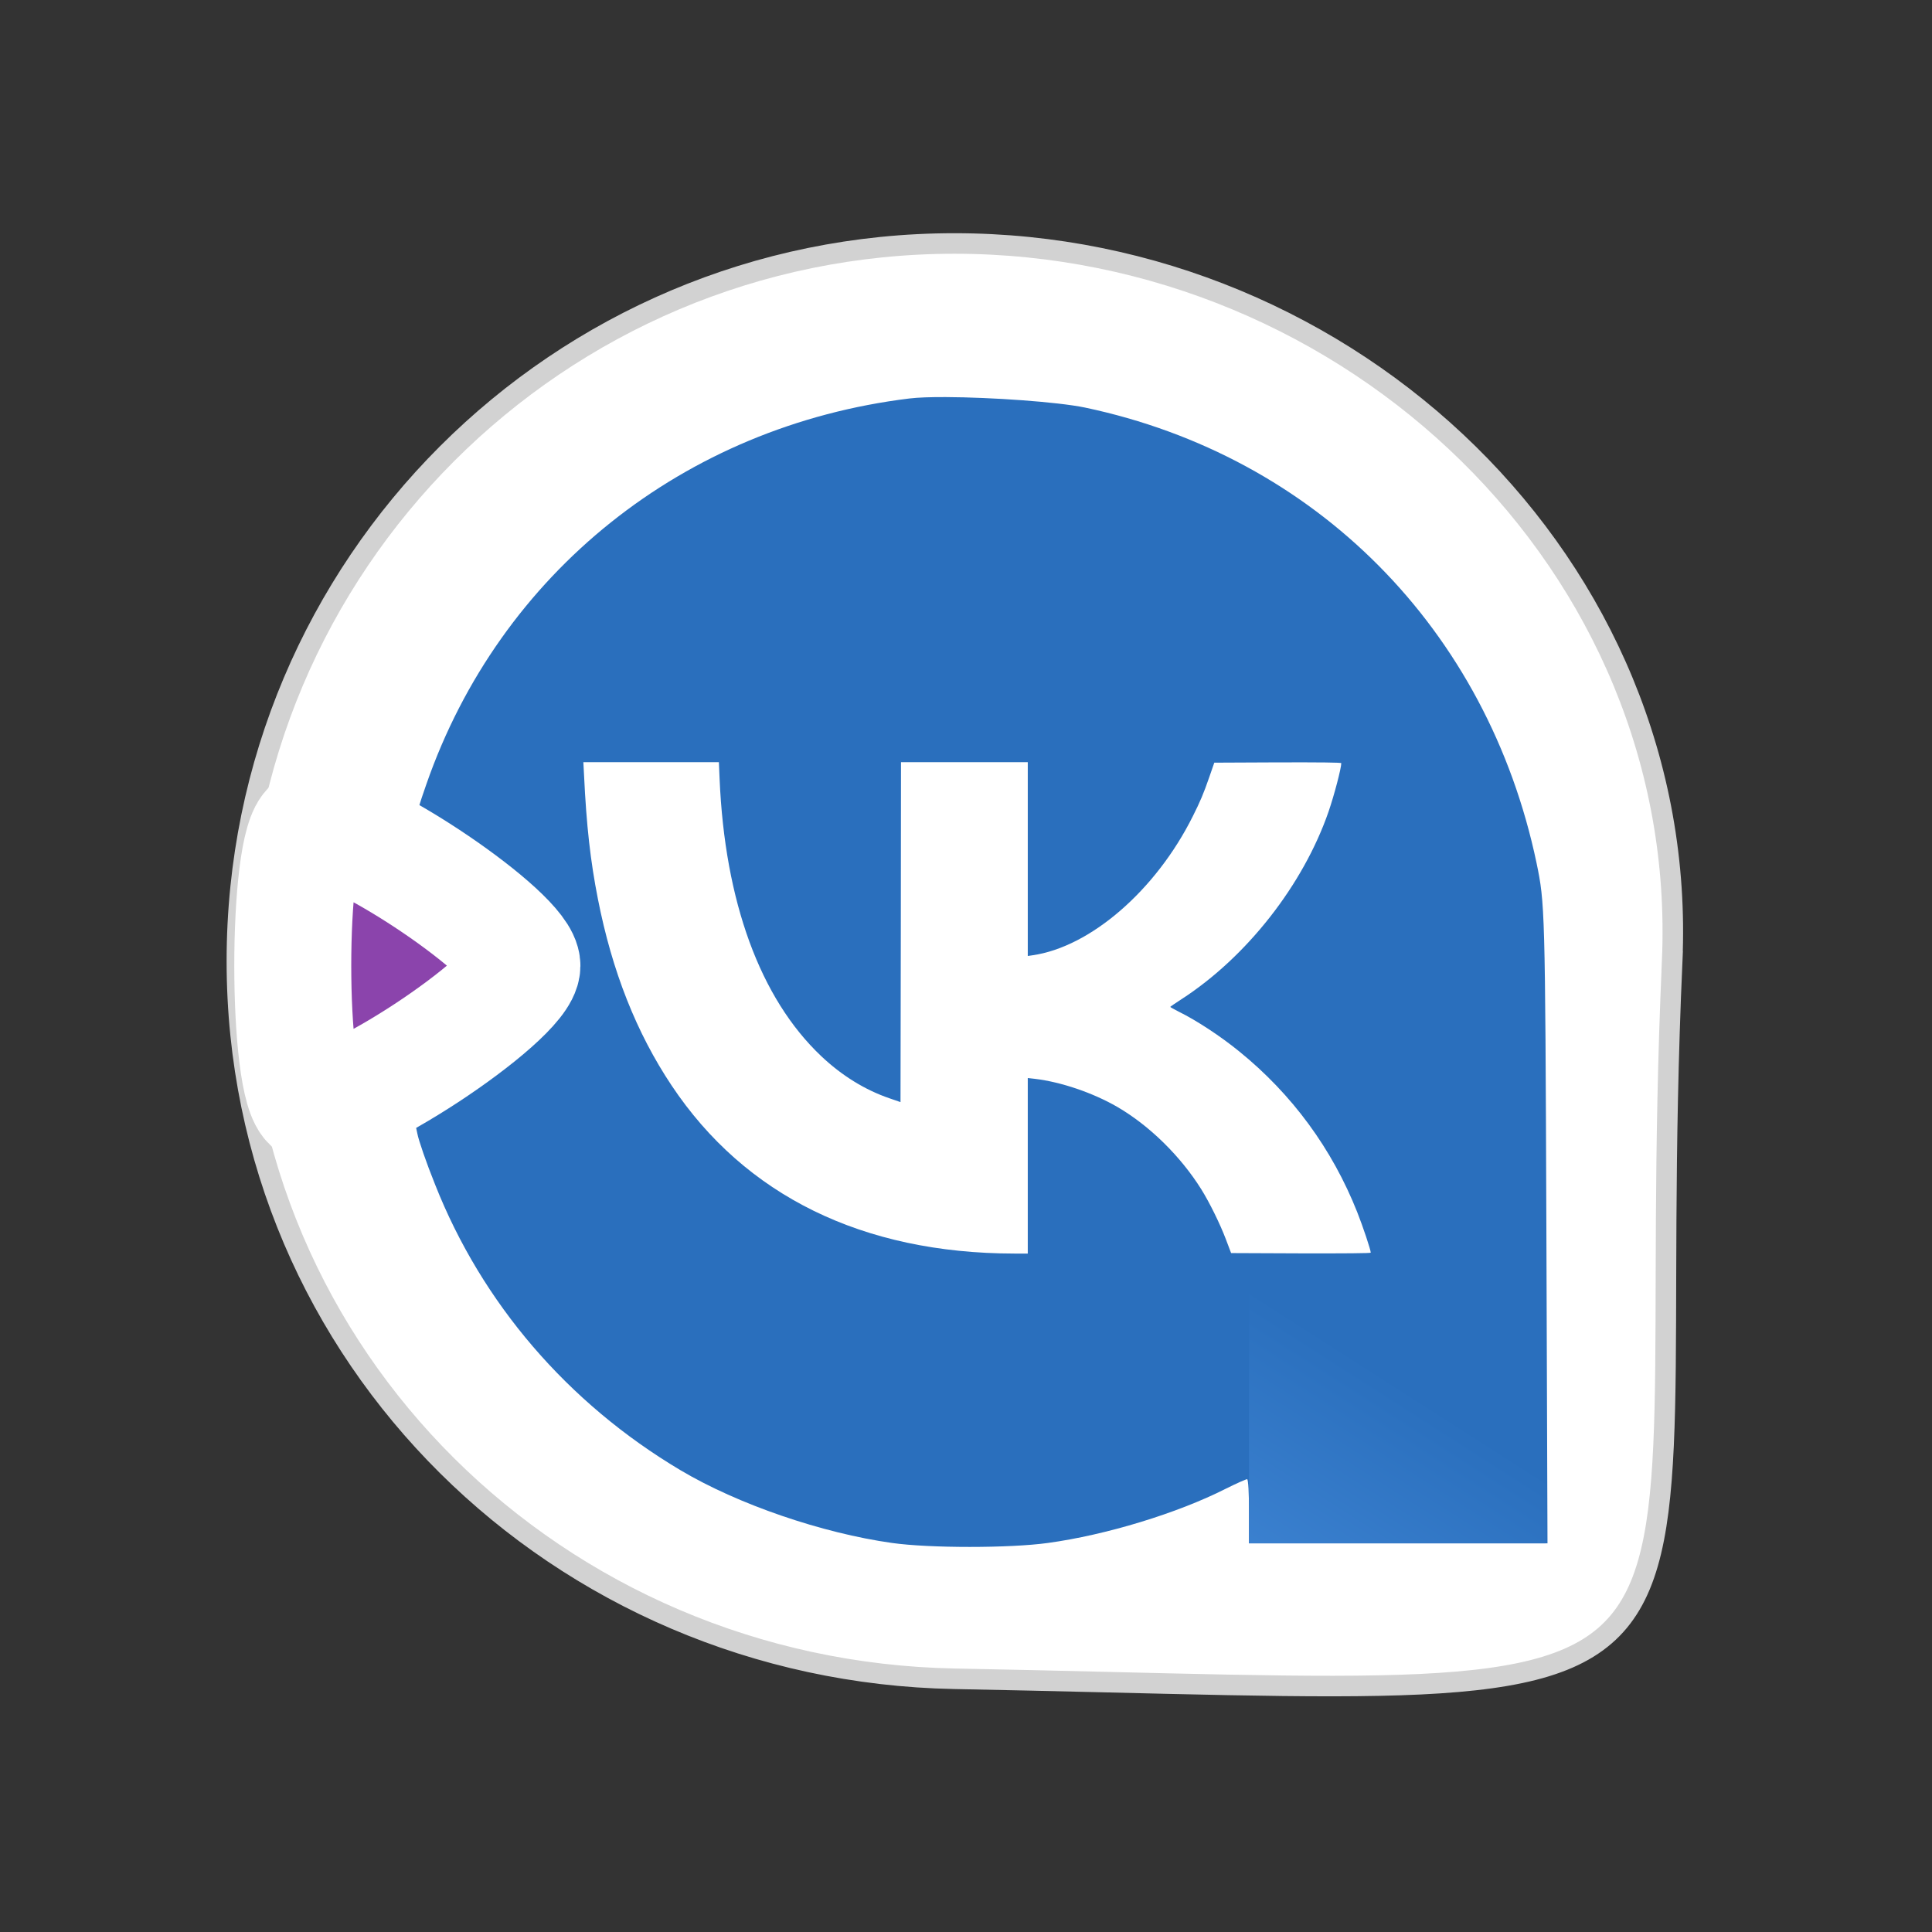 <?xml version="1.0" encoding="UTF-8" standalone="no"?>
<svg
   version="1.0"
   width="512pt"
   height="512pt"
   viewBox="0 0 512 512"
   preserveAspectRatio="xMidYMid meet"
   id="svg2"
   sodipodi:docname="AvaVKPlayer.svg"
   xml:space="preserve"
   inkscape:version="1.3-beta (cedbd6c6ff, 2023-05-28)"
   inkscape:export-filename="AvaVKPlayer.png"
   inkscape:export-xdpi="5.9699998"
   inkscape:export-ydpi="5.9699998"
   xmlns:inkscape="http://www.inkscape.org/namespaces/inkscape"
   xmlns:sodipodi="http://sodipodi.sourceforge.net/DTD/sodipodi-0.dtd"
   xmlns:xlink="http://www.w3.org/1999/xlink"
   xmlns="http://www.w3.org/2000/svg"
   xmlns:svg="http://www.w3.org/2000/svg"><rect x="0" y="0" width="512" height="512" fill="#333333" stroke="none"/><defs
     id="defs2"><linearGradient
       id="linearGradient11"
       inkscape:collect="always"><stop
         style="stop-color:#3f85d4;stop-opacity:1;"
         offset="0"
         id="stop12" /><stop
         style="stop-color:#2a6fbd;stop-opacity:1;"
         offset="0.295"
         id="stop13" /><stop
         style="stop-color:#2a6fbd;stop-opacity:1;"
         offset="1"
         id="stop11" /></linearGradient><linearGradient
       inkscape:collect="always"
       xlink:href="#linearGradient11"
       id="linearGradient12"
       x1="348.579"
       y1="263.443"
       x2="482.229"
       y2="472.353"
       gradientUnits="userSpaceOnUse"
       gradientTransform="matrix(0.999,0,0,1,0.394,-702.515)" /></defs><sodipodi:namedview
     id="namedview2"
     pagecolor="#ffffff"
     bordercolor="#999999"
     borderopacity="1"
     inkscape:showpageshadow="2"
     inkscape:pageopacity="0"
     inkscape:pagecheckerboard="0"
     inkscape:deskcolor="#d1d1d1"
     inkscape:document-units="pt"
     showguides="true"
     inkscape:zoom="0.70710678"
     inkscape:cx="207.18229"
     inkscape:cy="410.82904"
     inkscape:window-width="1920"
     inkscape:window-height="1017"
     inkscape:window-x="-8"
     inkscape:window-y="-8"
     inkscape:window-maximized="1"
     inkscape:current-layer="layer1" /><g
     inkscape:groupmode="layer"
     id="layer1"
     inkscape:label="Layer 1"><path
       id="path11"
       style="opacity:1;fill:#ffffff;fill-opacity:1;fill-rule:evenodd;stroke:#d2d2d2;stroke-width:5.443;stroke-linecap:round;stroke-dasharray:none;stroke-opacity:1;paint-order:stroke fill markers"
       d="M 443.143,254.708 C 433.898,463.42 478.192,449.184 252.96,444.892 147.943,442.89 62.776,359.744 62.776,254.708 c 0,-105.035 85.148,-190.183 190.183,-190.183 105.035,0 194.832,85.251 190.183,190.183 z"
       sodipodi:nodetypes="sssss" /><path
       d="m 250.657,105.23 c -4.019,-0.017 -7.431,0.096 -9.656,0.371 -59.8,7.3 -108.501,46.199 -128.001,102.199 -1.8,5.1 -3.099,9.401 -2.899,9.601 -0.293,1.391 -0.516,2.756 -0.772,4.134 -2.871,32.392 -3.169,35.728 -0.599,69.122 0.952,5.777 1.813,9.467 1.871,9.744 0.3,1.7 2.399,7.8 4.699,13.5 12.4,31.4 35.101,57.9 65.001,75.7 15.3,9.1 37.599,16.699 56.099,19.299 9.9,1.4 31.201,1.4 41.301,0 15.4,-2.1 34.399,-7.899 47.199,-14.399 2.8,-1.4 5.3,-2.5 5.6,-2.5 0.3,0 0.501,3.8 0.501,8.5 v 8.5 H 370.5 410.101 l -0.3,-84.8 c -0.3,-83.5 -0.4,-84.9 -2.6,-95.501 C 394.2,166.8 348.7,120.9 287.5,108 c -7.275,-1.5 -24.788,-2.718 -36.844,-2.77 z"
       style="fill:#2a6fbd;stroke:#01d8ff;stroke-width:0"
       id="path7"
       sodipodi:nodetypes="scccccccccccssccccccs" /><rect
       style="opacity:1;fill:url(#linearGradient12);fill-rule:evenodd;stroke:none;stroke-width:43.082;stroke-linecap:round;stroke-dasharray:none;stroke-opacity:1;paint-order:stroke fill markers"
       id="rect11"
       width="78.586"
       height="115.492"
       x="330.998"
       y="-409.003"
       transform="scale(1,-1)" /><path
       d="m 154.595,201.986 0.184,3.438 c 0.156,3.327 0.34,6.414 0.559,9.331 0.219,2.917 0.472,5.663 0.768,8.306 0.296,2.643 0.635,5.185 1.024,7.691 0.388,2.507 0.826,4.98 1.321,7.486 0.469,2.393 0.98,4.742 1.534,7.047 0.554,2.306 1.15,4.567 1.789,6.788 0.639,2.22 1.322,4.399 2.047,6.536 0.725,2.137 1.494,4.233 2.307,6.288 0.812,2.055 1.668,4.069 2.568,6.044 0.9,1.975 1.843,3.91 2.831,5.807 0.988,1.897 2.02,3.755 3.096,5.574 1.076,1.82 2.197,3.602 3.362,5.347 1.216,1.825 2.477,3.595 3.784,5.31 1.307,1.716 2.66,3.378 4.056,4.984 1.396,1.606 2.837,3.157 4.322,4.653 1.485,1.496 3.013,2.937 4.584,4.322 1.572,1.385 3.187,2.714 4.844,3.988 1.657,1.273 3.356,2.489 5.098,3.651 1.741,1.161 3.525,2.267 5.35,3.315 1.824,1.048 3.69,2.04 5.596,2.975 1.906,0.935 3.852,1.813 5.839,2.633 1.986,0.821 4.013,1.584 6.079,2.29 2.065,0.706 4.169,1.353 6.313,1.944 2.143,0.59 4.325,1.123 6.545,1.597 2.219,0.474 4.477,0.889 6.771,1.247 2.294,0.357 4.626,0.656 6.994,0.896 2.368,0.24 4.772,0.422 7.213,0.544 2.441,0.122 4.917,0.185 7.429,0.188 h 3.569 v -23.258 -23.258 l 1.874,0.21 c 0.872,0.104 1.767,0.24 2.677,0.405 0.91,0.165 1.835,0.36 2.77,0.582 1.869,0.444 3.773,0.997 5.661,1.64 1.888,0.643 3.76,1.375 5.564,2.181 0.902,0.403 1.787,0.824 2.648,1.26 0.861,0.436 1.698,0.889 2.506,1.355 1.068,0.622 2.13,1.291 3.183,2.004 1.053,0.713 2.095,1.47 3.124,2.266 1.028,0.796 2.042,1.63 3.037,2.499 0.995,0.869 1.971,1.772 2.923,2.706 0.952,0.934 1.88,1.898 2.78,2.887 0.9,0.989 1.774,2.002 2.613,3.037 0.84,1.035 1.645,2.091 2.414,3.163 0.769,1.072 1.503,2.161 2.193,3.262 0.553,0.885 1.142,1.905 1.739,2.999 0.597,1.094 1.2,2.262 1.783,3.447 0.583,1.185 1.145,2.387 1.657,3.546 0.512,1.159 0.975,2.275 1.359,3.291 l 1.38,3.646 18.491,0.077 c 5.782,0.013 10.41,0.006 13.594,-0.023 3.184,-0.029 4.923,-0.081 4.923,-0.159 0,-0.182 -0.131,-0.707 -0.349,-1.452 -0.219,-0.745 -0.524,-1.709 -0.878,-2.767 -0.706,-2.116 -1.599,-4.61 -2.342,-6.486 -0.833,-2.103 -1.729,-4.169 -2.685,-6.197 -0.956,-2.028 -1.972,-4.019 -3.049,-5.969 -1.077,-1.951 -2.214,-3.862 -3.409,-5.732 -1.195,-1.87 -2.449,-3.698 -3.761,-5.485 -1.312,-1.786 -2.681,-3.53 -4.108,-5.23 -1.427,-1.7 -2.91,-3.357 -4.449,-4.967 -1.539,-1.61 -3.134,-3.176 -4.783,-4.694 -1.65,-1.518 -3.353,-2.989 -5.111,-4.411 -1.244,-1.009 -2.565,-2.022 -3.922,-3.01 -1.357,-0.988 -2.75,-1.949 -4.135,-2.859 -1.385,-0.91 -2.763,-1.768 -4.091,-2.544 -1.328,-0.776 -2.607,-1.47 -3.792,-2.056 -1.25,-0.625 -2.266,-1.199 -2.266,-1.277 0.026,-0.078 1.354,-0.99 2.969,-2.032 1.081,-0.7 2.153,-1.43 3.215,-2.19 1.061,-0.76 2.112,-1.55 3.151,-2.366 1.039,-0.816 2.066,-1.66 3.08,-2.528 1.013,-0.869 2.012,-1.763 2.998,-2.68 0.985,-0.918 1.955,-1.859 2.909,-2.821 0.954,-0.963 1.892,-1.948 2.812,-2.952 0.92,-1.004 1.821,-2.029 2.704,-3.07 0.883,-1.042 1.747,-2.101 2.591,-3.177 0.843,-1.076 1.666,-2.168 2.466,-3.274 0.8,-1.106 1.579,-2.228 2.334,-3.361 0.755,-1.133 1.485,-2.278 2.191,-3.433 0.706,-1.156 1.388,-2.322 2.042,-3.497 0.655,-1.175 1.284,-2.357 1.884,-3.547 0.6,-1.19 1.173,-2.388 1.716,-3.59 0.543,-1.202 1.057,-2.409 1.54,-3.619 0.483,-1.21 0.935,-2.424 1.355,-3.638 0.742,-2.162 1.582,-5.026 2.237,-7.52 0.327,-1.247 0.607,-2.402 0.806,-3.329 0.199,-0.927 0.317,-1.626 0.317,-1.965 0,-0.091 -1.368,-0.15 -4.155,-0.182 -2.787,-0.033 -6.993,-0.039 -12.671,-0.026 l -16.824,0.077 -1.355,3.907 c -0.729,2.11 -1.328,3.717 -1.989,5.283 -0.661,1.566 -1.383,3.091 -2.36,5.031 -0.612,1.226 -1.254,2.432 -1.922,3.62 -0.669,1.188 -1.365,2.356 -2.085,3.502 -0.72,1.146 -1.465,2.27 -2.232,3.37 -0.768,1.1 -1.559,2.174 -2.369,3.224 -0.81,1.05 -1.639,2.073 -2.487,3.069 -0.848,0.996 -1.715,1.964 -2.597,2.902 -0.882,0.938 -1.779,1.845 -2.689,2.721 -0.91,0.876 -1.832,1.72 -2.767,2.53 -0.934,0.81 -1.88,1.585 -2.834,2.325 -0.954,0.74 -1.917,1.443 -2.885,2.109 -0.969,0.666 -1.943,1.295 -2.922,1.883 -0.979,0.588 -1.962,1.135 -2.946,1.642 -0.984,0.506 -1.971,0.969 -2.957,1.389 -0.985,0.42 -1.97,0.797 -2.952,1.127 -0.982,0.33 -1.959,0.614 -2.932,0.85 -0.973,0.236 -1.942,0.425 -2.902,0.563 l -1.25,0.182 v -25.68 -25.678 h -16.799 -16.798 l -0.052,45.029 -0.079,45.056 -2.864,-0.989 c -0.82,-0.28 -1.635,-0.584 -2.442,-0.913 -0.807,-0.328 -1.607,-0.682 -2.399,-1.058 -0.792,-0.376 -1.577,-0.776 -2.354,-1.2 -0.777,-0.423 -1.545,-0.87 -2.305,-1.339 -1.52,-0.939 -3.006,-1.97 -4.454,-3.09 -1.448,-1.12 -2.859,-2.329 -4.226,-3.625 -1.009,-0.956 -1.991,-1.952 -2.947,-2.987 -0.956,-1.035 -1.886,-2.112 -2.788,-3.225 -0.902,-1.114 -1.776,-2.266 -2.624,-3.456 -0.848,-1.19 -1.669,-2.418 -2.462,-3.684 -0.793,-1.265 -1.559,-2.568 -2.296,-3.907 -0.737,-1.339 -1.446,-2.714 -2.127,-4.124 -0.681,-1.411 -1.333,-2.858 -1.957,-4.338 -0.624,-1.481 -1.22,-2.996 -1.787,-4.545 -0.567,-1.549 -1.104,-3.132 -1.613,-4.748 -0.509,-1.616 -0.989,-3.265 -1.44,-4.946 -0.45,-1.681 -0.871,-3.395 -1.262,-5.14 -0.391,-1.745 -0.753,-3.52 -1.084,-5.327 -0.331,-1.807 -0.633,-3.644 -0.904,-5.511 -0.271,-1.867 -0.511,-3.764 -0.721,-5.69 -0.21,-1.926 -0.391,-3.879 -0.539,-5.862 -0.148,-1.983 -0.265,-3.994 -0.351,-6.032 L 190.51,201.986 h -17.943 z"
       style="fill:#ffffff;fill-rule:evenodd;stroke-width:9.728"
       id="path10" /><path
       d="m 84.33,218.912 c -0.727,0.004 -1.31,0.137 -1.729,0.413 -6.69,4.42 -6.685,68.775 0.004,73.132 6.69,4.356 55.657,-27.772 55.71,-36.514 0.051,-8.196 -43.082,-37.092 -53.986,-37.03 z"
       style="opacity:1;fill:#8b44ac;fill-rule:evenodd;stroke:#ffffff;stroke-width:31;stroke-linecap:round;stroke-dasharray:none;stroke-opacity:1;paint-order:stroke fill markers"
       id="path6" /></g></svg>
